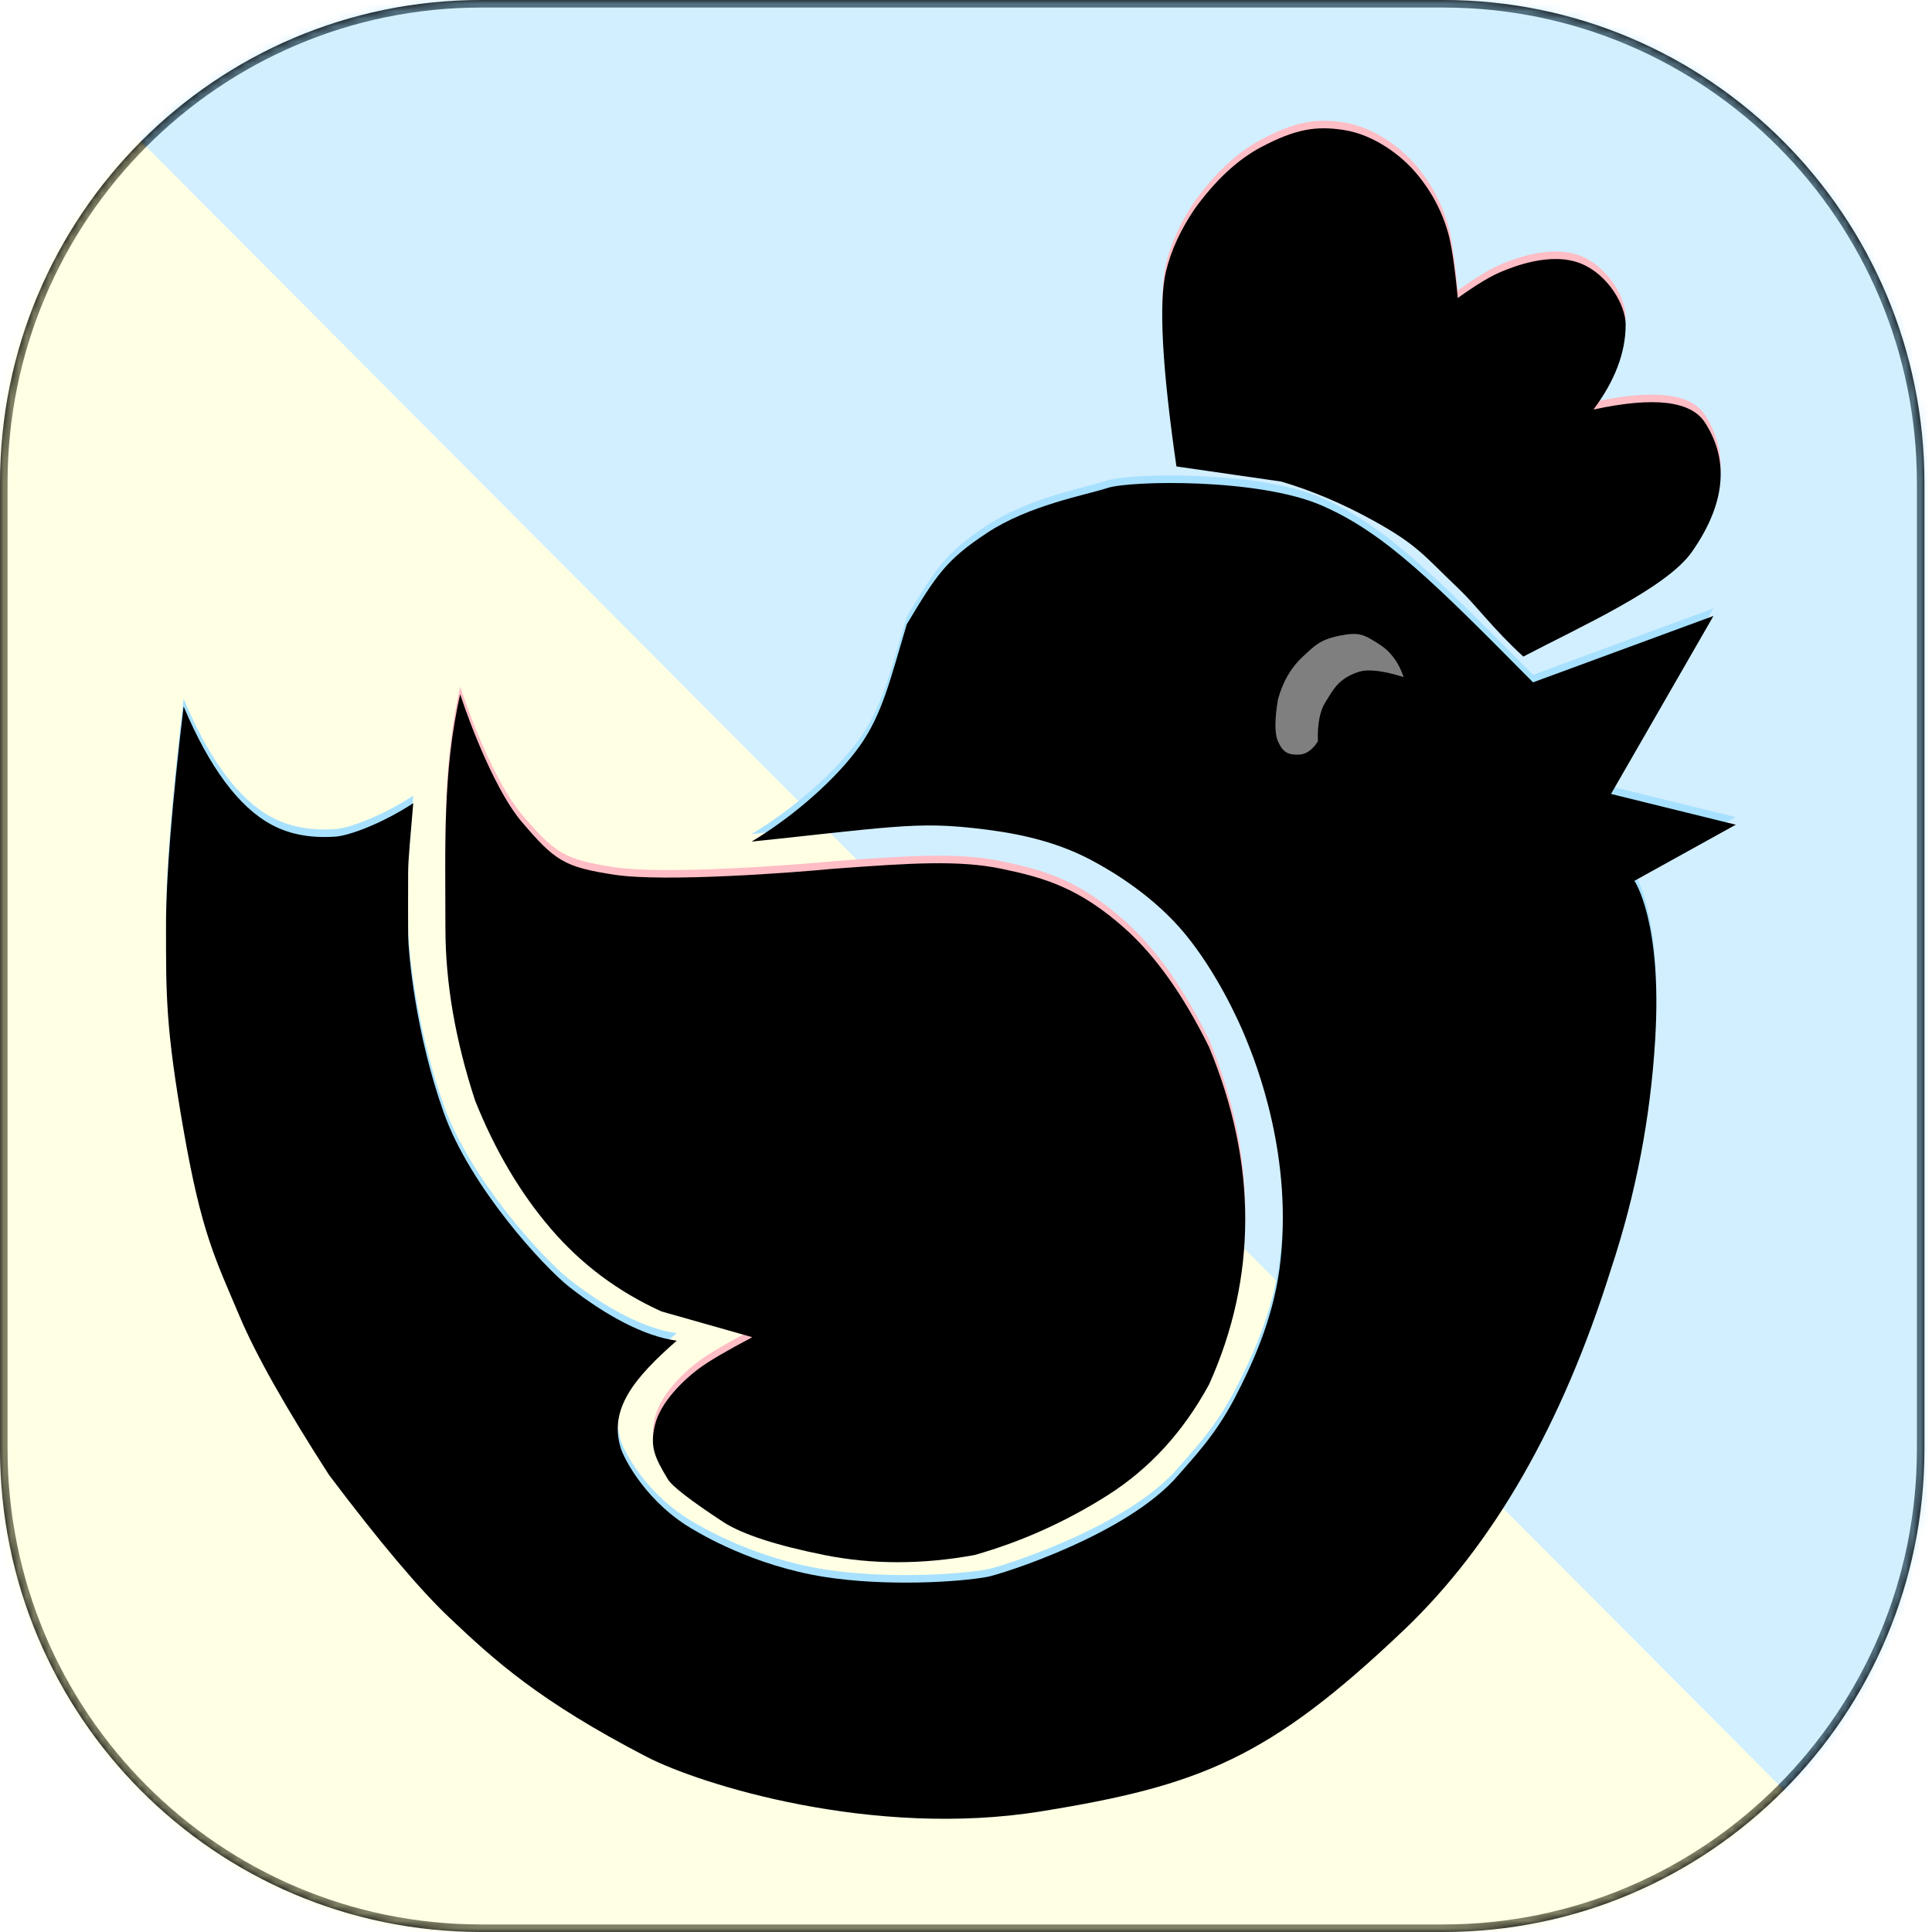 <?xml version="1.0" encoding="UTF-8"?>
<svg width="256px" height="256px" viewBox="0 0 256 256" version="1.1" xmlns="http://www.w3.org/2000/svg" xmlns:xlink="http://www.w3.org/1999/xlink">
    <!-- Generator: Sketch 50.2 (55047) - http://www.bohemiancoding.com/sketch -->
    <title>artboard__main</title>
    <desc>Created with Sketch.</desc>
    <defs>
        <path d="M63.75,0 L191.25,9.47390314e-15 C226.458,2.98090713e-15 255,28.654 255,64 L255,192 C255,227.346 226.458,256 191.25,256 L63.75,256 C28.542,256 4.31175516e-15,227.346 0,192 L0,64 C-4.31175516e-15,28.654 28.542,6.49299601e-15 63.75,0 Z" id="path-1"></path>
        <path d="M60.978,91 C58.635,101.17 59.024,111.271 59.024,122.054 C59.024,129.243 60.335,136.838 62.956,144.839 C65.588,151.417 68.925,157.066 72.966,161.786 C77.007,166.507 81.901,170.169 87.649,172.774 L99.684,176.186 C96.269,177.987 93.901,179.378 92.58,180.362 C90.598,181.837 87.547,184.762 86.804,187.744 C86.061,190.727 86.771,192.138 88.489,195 C89.053,195.94 91.524,197.846 95.902,200.72 C98.47,202.341 102.915,203.784 109.236,205.05 C115.556,206.317 122.189,206.317 129.134,205.05 C135.357,203.281 141.241,200.636 146.786,197.116 C152.331,193.597 156.805,188.706 160.209,182.443 C163.403,175.346 165,168.047 165,160.548 C165,153.049 163.403,145.448 160.209,137.744 C156.829,130.891 153.119,125.661 149.08,122.054 C143.022,116.644 138.394,115.305 132.753,114.127 C127.113,112.949 120.829,113.341 110.304,114.127 C105.366,114.604 88.156,115.928 81.434,114.91 C74.713,113.892 73.521,113.046 69.125,107.888 C65.869,104.068 62.548,95.779 60.978,91 Z" id="path-3"></path>
        <filter x="-1.9%" y="-1.7%" width="103.8%" height="103.5%" filterUnits="objectBoundingBox" id="filter-4">
            <feGaussianBlur stdDeviation="1.5" in="SourceAlpha" result="shadowBlurInner1"></feGaussianBlur>
            <feOffset dx="0" dy="1" in="shadowBlurInner1" result="shadowOffsetInner1"></feOffset>
            <feComposite in="shadowOffsetInner1" in2="SourceAlpha" operator="arithmetic" k2="-1" k3="1" result="shadowInnerInner1"></feComposite>
            <feColorMatrix values="0 0 0 0 0   0 0 0 0 0   0 0 0 0 0  0 0 0 0.5 0" type="matrix" in="shadowInnerInner1"></feColorMatrix>
        </filter>
        <path d="M203.135,89.415 L227.043,80.615 L213.467,104.202 L230,108.278 C221.045,113.235 216.567,115.714 216.567,115.714 C216.567,115.714 220.256,121.001 219.326,136.657 C218.706,147.095 216.753,157.262 213.467,167.158 C207.004,187.792 197.843,203.747 185.984,215.024 C168.195,231.939 159.098,235.601 137.937,239.017 C115.772,242.596 92.888,235.529 85.615,231.752 C71.397,224.37 65.531,219.007 59.591,213.391 C55.631,209.648 50.303,203.336 43.609,194.456 C37.845,185.507 33.891,178.494 31.749,173.418 C28.535,165.805 26.716,162.454 24.328,148.774 C21.939,135.093 22,130.935 22,121.573 C22,115.332 22.776,105.676 24.328,92.604 C27.759,100.717 31.644,105.941 35.982,108.278 C38.362,109.561 41.187,110.087 44.457,109.857 C46.249,109.731 50.571,108.158 54.757,105.429 C54.404,109.737 54.082,112.9 54.081,114.565 C54.077,118.238 54.06,120.722 54.081,122.805 C54.106,125.351 55.044,135.891 58.802,146.439 C62.317,156.303 72.076,166.897 75.454,169.541 C80.116,173.188 85.273,176.067 89.668,176.646 C84.002,181.619 80.66,185.694 82.251,190.875 C82.692,192.309 85.716,198.227 92.085,201.803 C92.632,202.11 99.707,206.447 109.246,207.95 C117.313,209.221 126.912,208.656 130.794,207.95 C132.619,207.618 149.445,202.329 156.14,194.456 C157.886,192.403 160.965,189.323 163.609,184.247 C165.872,179.903 168.614,173.996 169.536,167.158 C171.534,152.33 166.274,139.535 165.11,136.657 C163.977,133.858 161.116,127.744 157.069,122.805 C153.052,117.901 147.654,114.583 144.575,112.957 C140.454,110.781 135.973,109.605 130.794,108.939 C125.615,108.274 122.686,108.249 118.07,108.604 C113.454,108.959 106.755,109.782 99.59,110.516 C105.31,107.082 110.872,102.12 113.893,97.879 C116.914,93.637 117.953,89.093 120.148,81.736 C124.128,75.077 125.427,73.155 130.794,69.607 C136.347,65.936 143.812,64.616 146.777,63.652 C149.742,62.688 166.703,62.325 175.112,65.972 C183.522,69.618 190.06,76.217 203.135,89.415 Z" id="path-5"></path>
        <filter x="-1.0%" y="-1.1%" width="101.9%" height="102.3%" filterUnits="objectBoundingBox" id="filter-6">
            <feGaussianBlur stdDeviation="1.5" in="SourceAlpha" result="shadowBlurInner1"></feGaussianBlur>
            <feOffset dx="0" dy="1" in="shadowBlurInner1" result="shadowOffsetInner1"></feOffset>
            <feComposite in="shadowOffsetInner1" in2="SourceAlpha" operator="arithmetic" k2="-1" k3="1" result="shadowInnerInner1"></feComposite>
            <feColorMatrix values="0 0 0 0 0   0 0 0 0 0   0 0 0 0 0  0 0 0 0.5 0" type="matrix" in="shadowInnerInner1"></feColorMatrix>
        </filter>
        <path d="M201.848,86 C197.766,82.257 195.656,79.255 193.165,76.896 C188.764,72.728 187.953,71.274 181.924,67.951 C177.905,65.736 173.859,64.023 169.787,62.813 L155.882,60.806 C153.974,47.61 153.517,38.979 154.511,34.911 C155.186,32.15 156.455,29.398 158.317,26.656 C161.066,22.865 163.992,20.147 167.095,18.5 C171.751,16.031 174.472,15.683 178.003,16.215 C182.247,16.854 185.794,19.806 187.425,21.68 C188.67,23.11 190.661,25.696 191.846,29.719 C192.319,31.326 192.759,34.25 193.165,38.489 C195.659,36.691 197.655,35.499 199.154,34.911 C200.349,34.442 205.44,32.29 209.484,33.925 C213.052,35.367 215.408,39.414 215.408,42.015 C215.408,45.715 213.985,49.467 211.139,53.27 C219.13,51.531 224.055,52.103 225.916,54.989 C228.708,59.317 229.209,64.958 224.187,72.125 C220.839,76.904 209.649,81.92 201.848,86 Z" id="path-7"></path>
        <filter x="-2.7%" y="-2.9%" width="105.4%" height="105.7%" filterUnits="objectBoundingBox" id="filter-8">
            <feGaussianBlur stdDeviation="1.5" in="SourceAlpha" result="shadowBlurInner1"></feGaussianBlur>
            <feOffset dx="0" dy="1" in="shadowBlurInner1" result="shadowOffsetInner1"></feOffset>
            <feComposite in="shadowOffsetInner1" in2="SourceAlpha" operator="arithmetic" k2="-1" k3="1" result="shadowInnerInner1"></feComposite>
            <feColorMatrix values="0 0 0 0 0   0 0 0 0 0   0 0 0 0 0  0 0 0 0.5 0" type="matrix" in="shadowInnerInner1"></feColorMatrix>
        </filter>
    </defs>
    <g id="artboard__main" stroke="none" stroke-width="1" fill="none" fill-rule="evenodd">
        <mask id="mask-2" fill="white">
            <use xlink:href="#path-1"></use>
        </mask>
        <path stroke="#000000" d="M63.75,0.5 C28.818,0.5 0.5,28.929 0.5,64 L0.5,192 C0.5,227.071 28.818,255.5 63.75,255.5 L191.25,255.5 C226.182,255.5 254.5,227.071 254.5,192 L254.5,64 C254.5,28.929 226.182,0.5 191.25,0.5 L63.75,0.5 Z"></path>
        <g id="Group" mask="url(#mask-2)" fill-opacity="0.5">
            <polygon id="Rectangle-2" fill="#FFFFCA" points="0 0 127.732 128.17 255.465 256.341 0 256.341"></polygon>
            <polygon id="Rectangle-3" fill="#A7E1FF" points="0 0 255.465 0 255.465 256.341 127.732 128.17"></polygon>
        </g>
        <g id="Path-3" mask="url(#mask-2)">
            <use fill="#FFBDC5" fill-rule="evenodd" xlink:href="#path-3"></use>
            <use fill="black" fill-opacity="1" filter="url(#filter-4)" xlink:href="#path-3"></use>
        </g>
        <g id="Path-2" mask="url(#mask-2)">
            <use fill="#A7E1FF" fill-rule="evenodd" xlink:href="#path-5"></use>
            <use fill="black" fill-opacity="1" filter="url(#filter-6)" xlink:href="#path-5"></use>
        </g>
        <path d="M186,89.723 C183.26,88.859 181.27,88.627 180.033,89.027 C177.248,89.928 176.604,91.514 175.6,93.086 C174.93,94.134 174.537,95.955 174.63,98.22 C173.837,99.515 172.882,100 172.004,100 C170.687,100 170,99.737 169.333,98.22 C168.889,97.208 168.889,95.364 169.333,92.688 C169.974,90.332 171.068,88.441 172.617,87.017 C174.165,85.592 174.855,84.766 177.5,84.233 C180.145,83.7 180.749,84.073 182.87,85.443 C184.284,86.356 185.327,87.783 186,89.723 Z" id="Path-4" fill="#7F7F7F" mask="url(#mask-2)"></path>
        <g id="Path" mask="url(#mask-2)">
            <use fill="#FFBDC5" fill-rule="evenodd" xlink:href="#path-7"></use>
            <use fill="black" fill-opacity="1" filter="url(#filter-8)" xlink:href="#path-7"></use>
        </g>
    </g>
</svg>